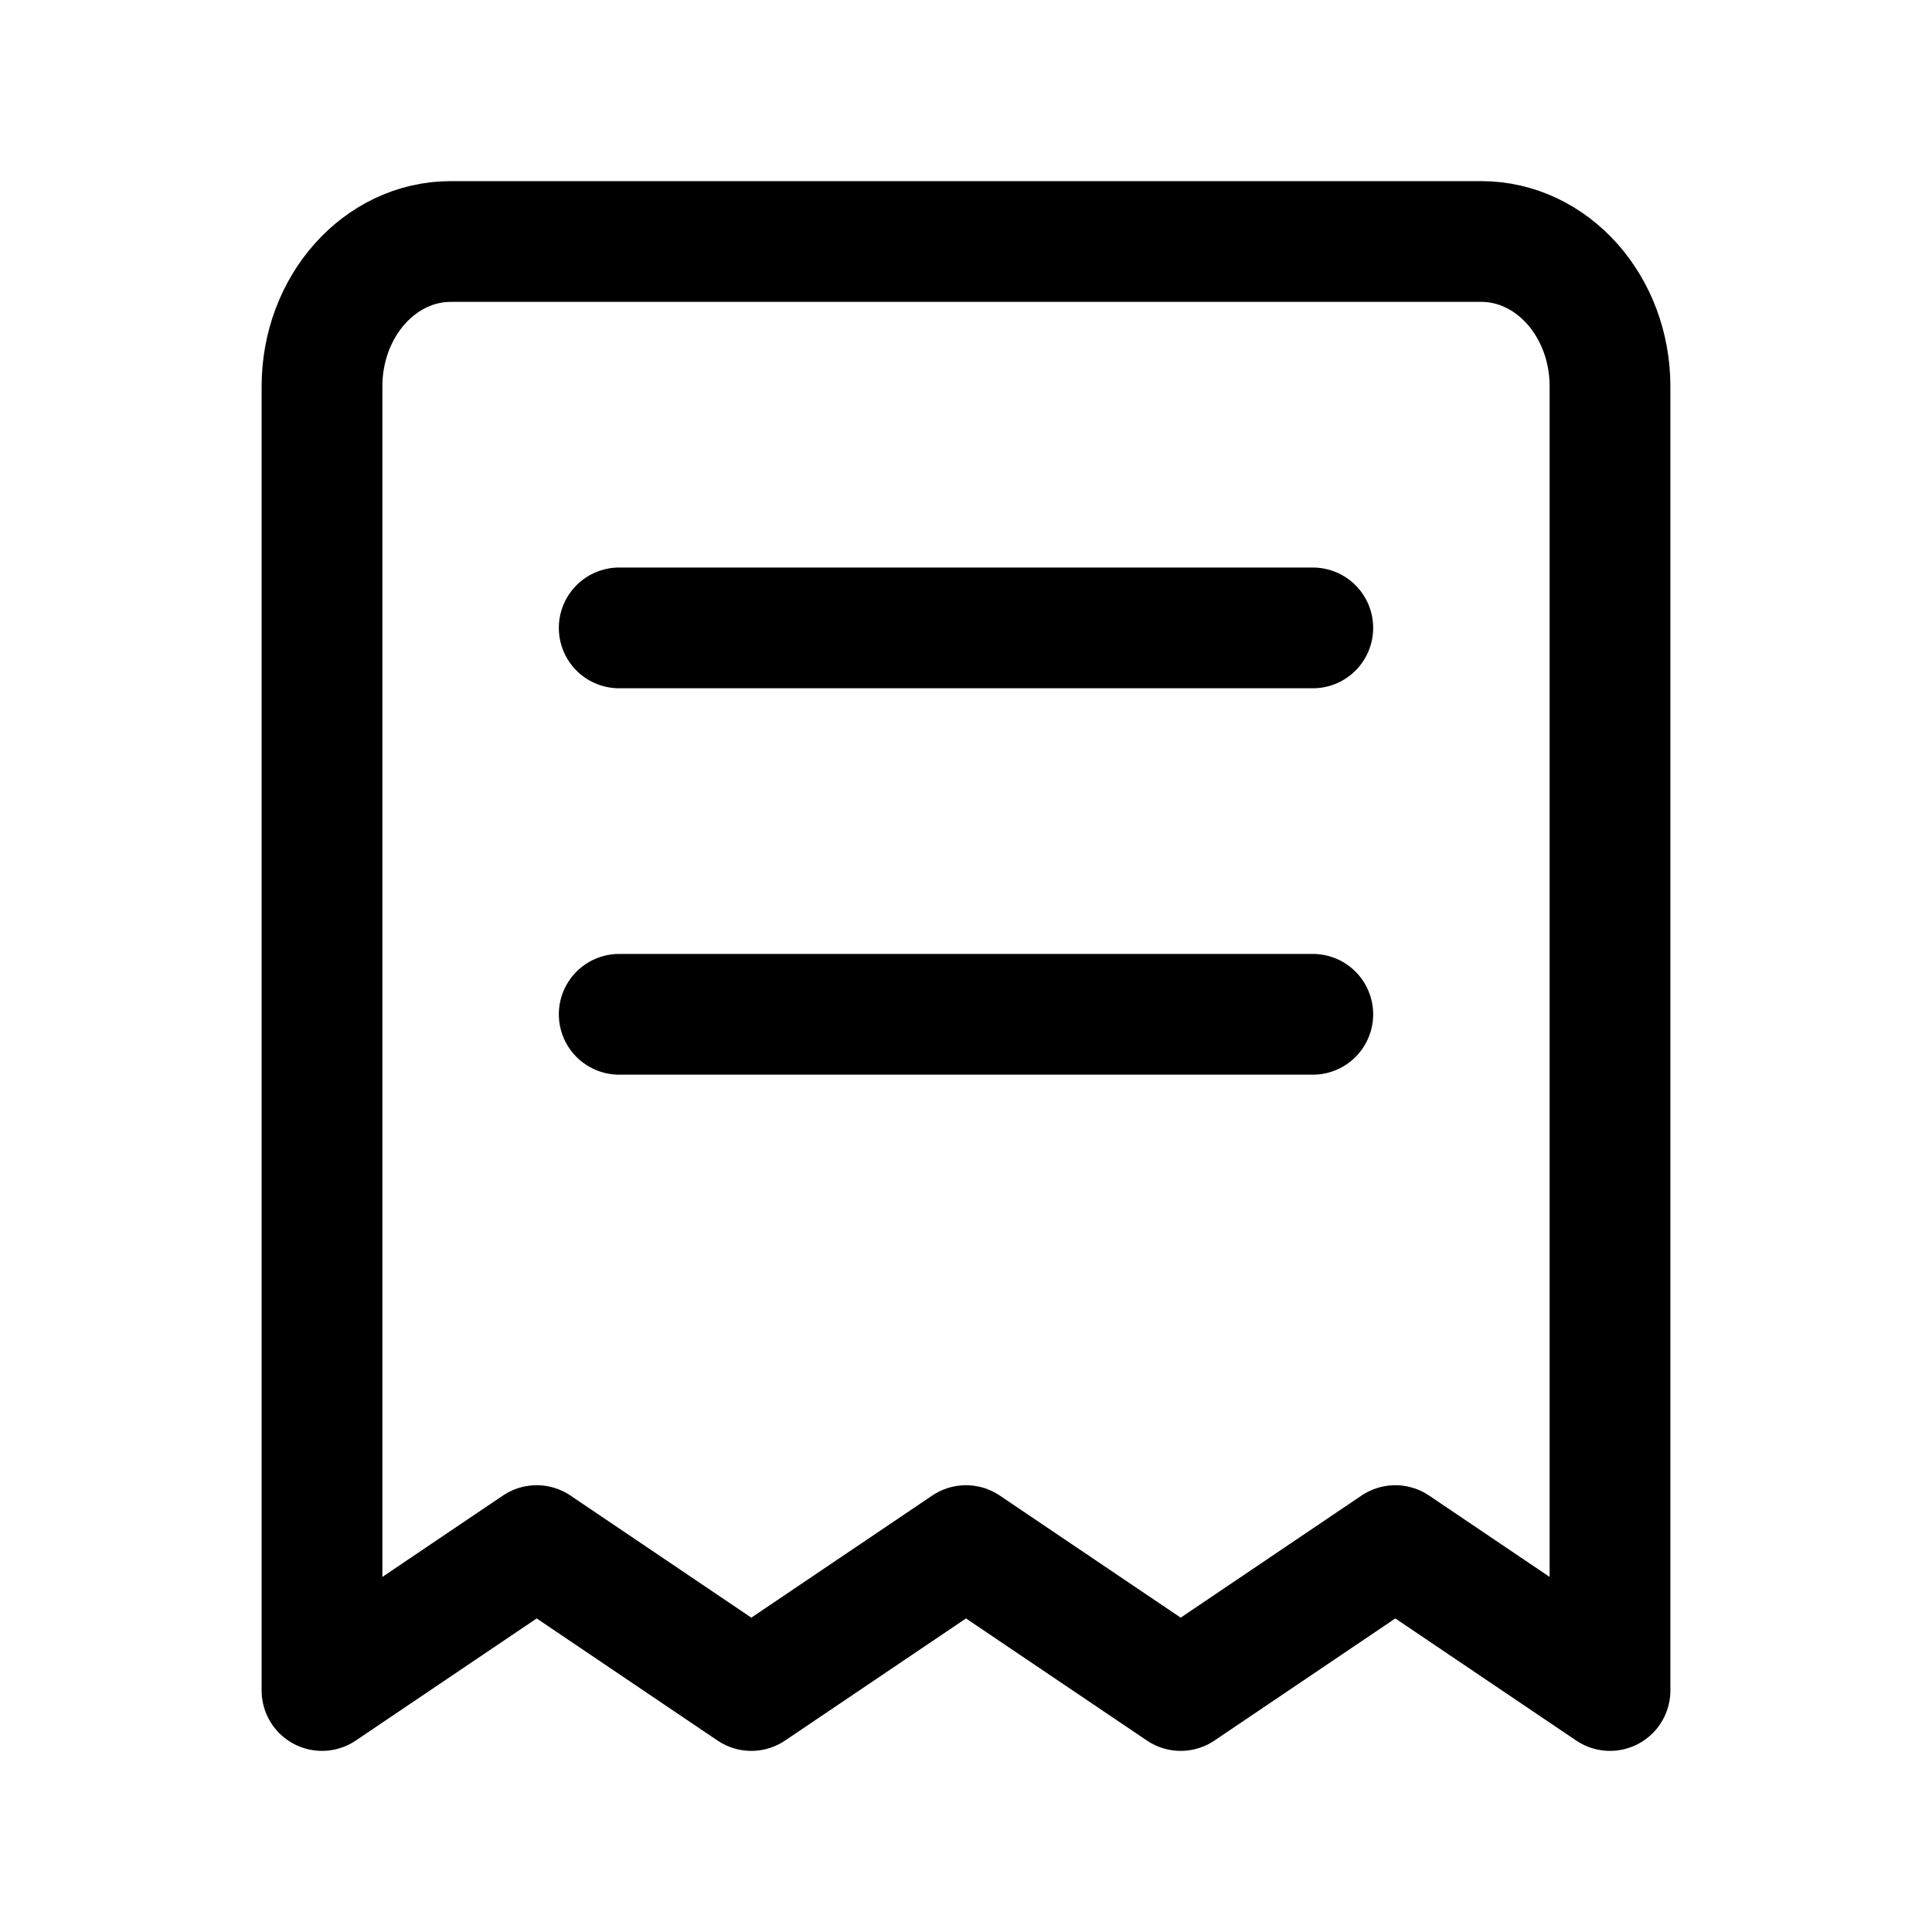 <svg width="24" height="24" viewBox="0 0 24 24" fill="none" xmlns="http://www.w3.org/2000/svg">
<path d="M7.692 7.8H16.308M7.692 12.6H16.308M5.6 3H18.4C19.284 3 20 3.806 20 4.8V21L17.333 19.2L14.667 21L12 19.2L9.333 21L6.667 19.2L4 21V4.8C4 3.806 4.716 3 5.6 3Z" stroke="currentColor" stroke-width="1.5" stroke-linecap="round" stroke-linejoin="round"/>
</svg>
